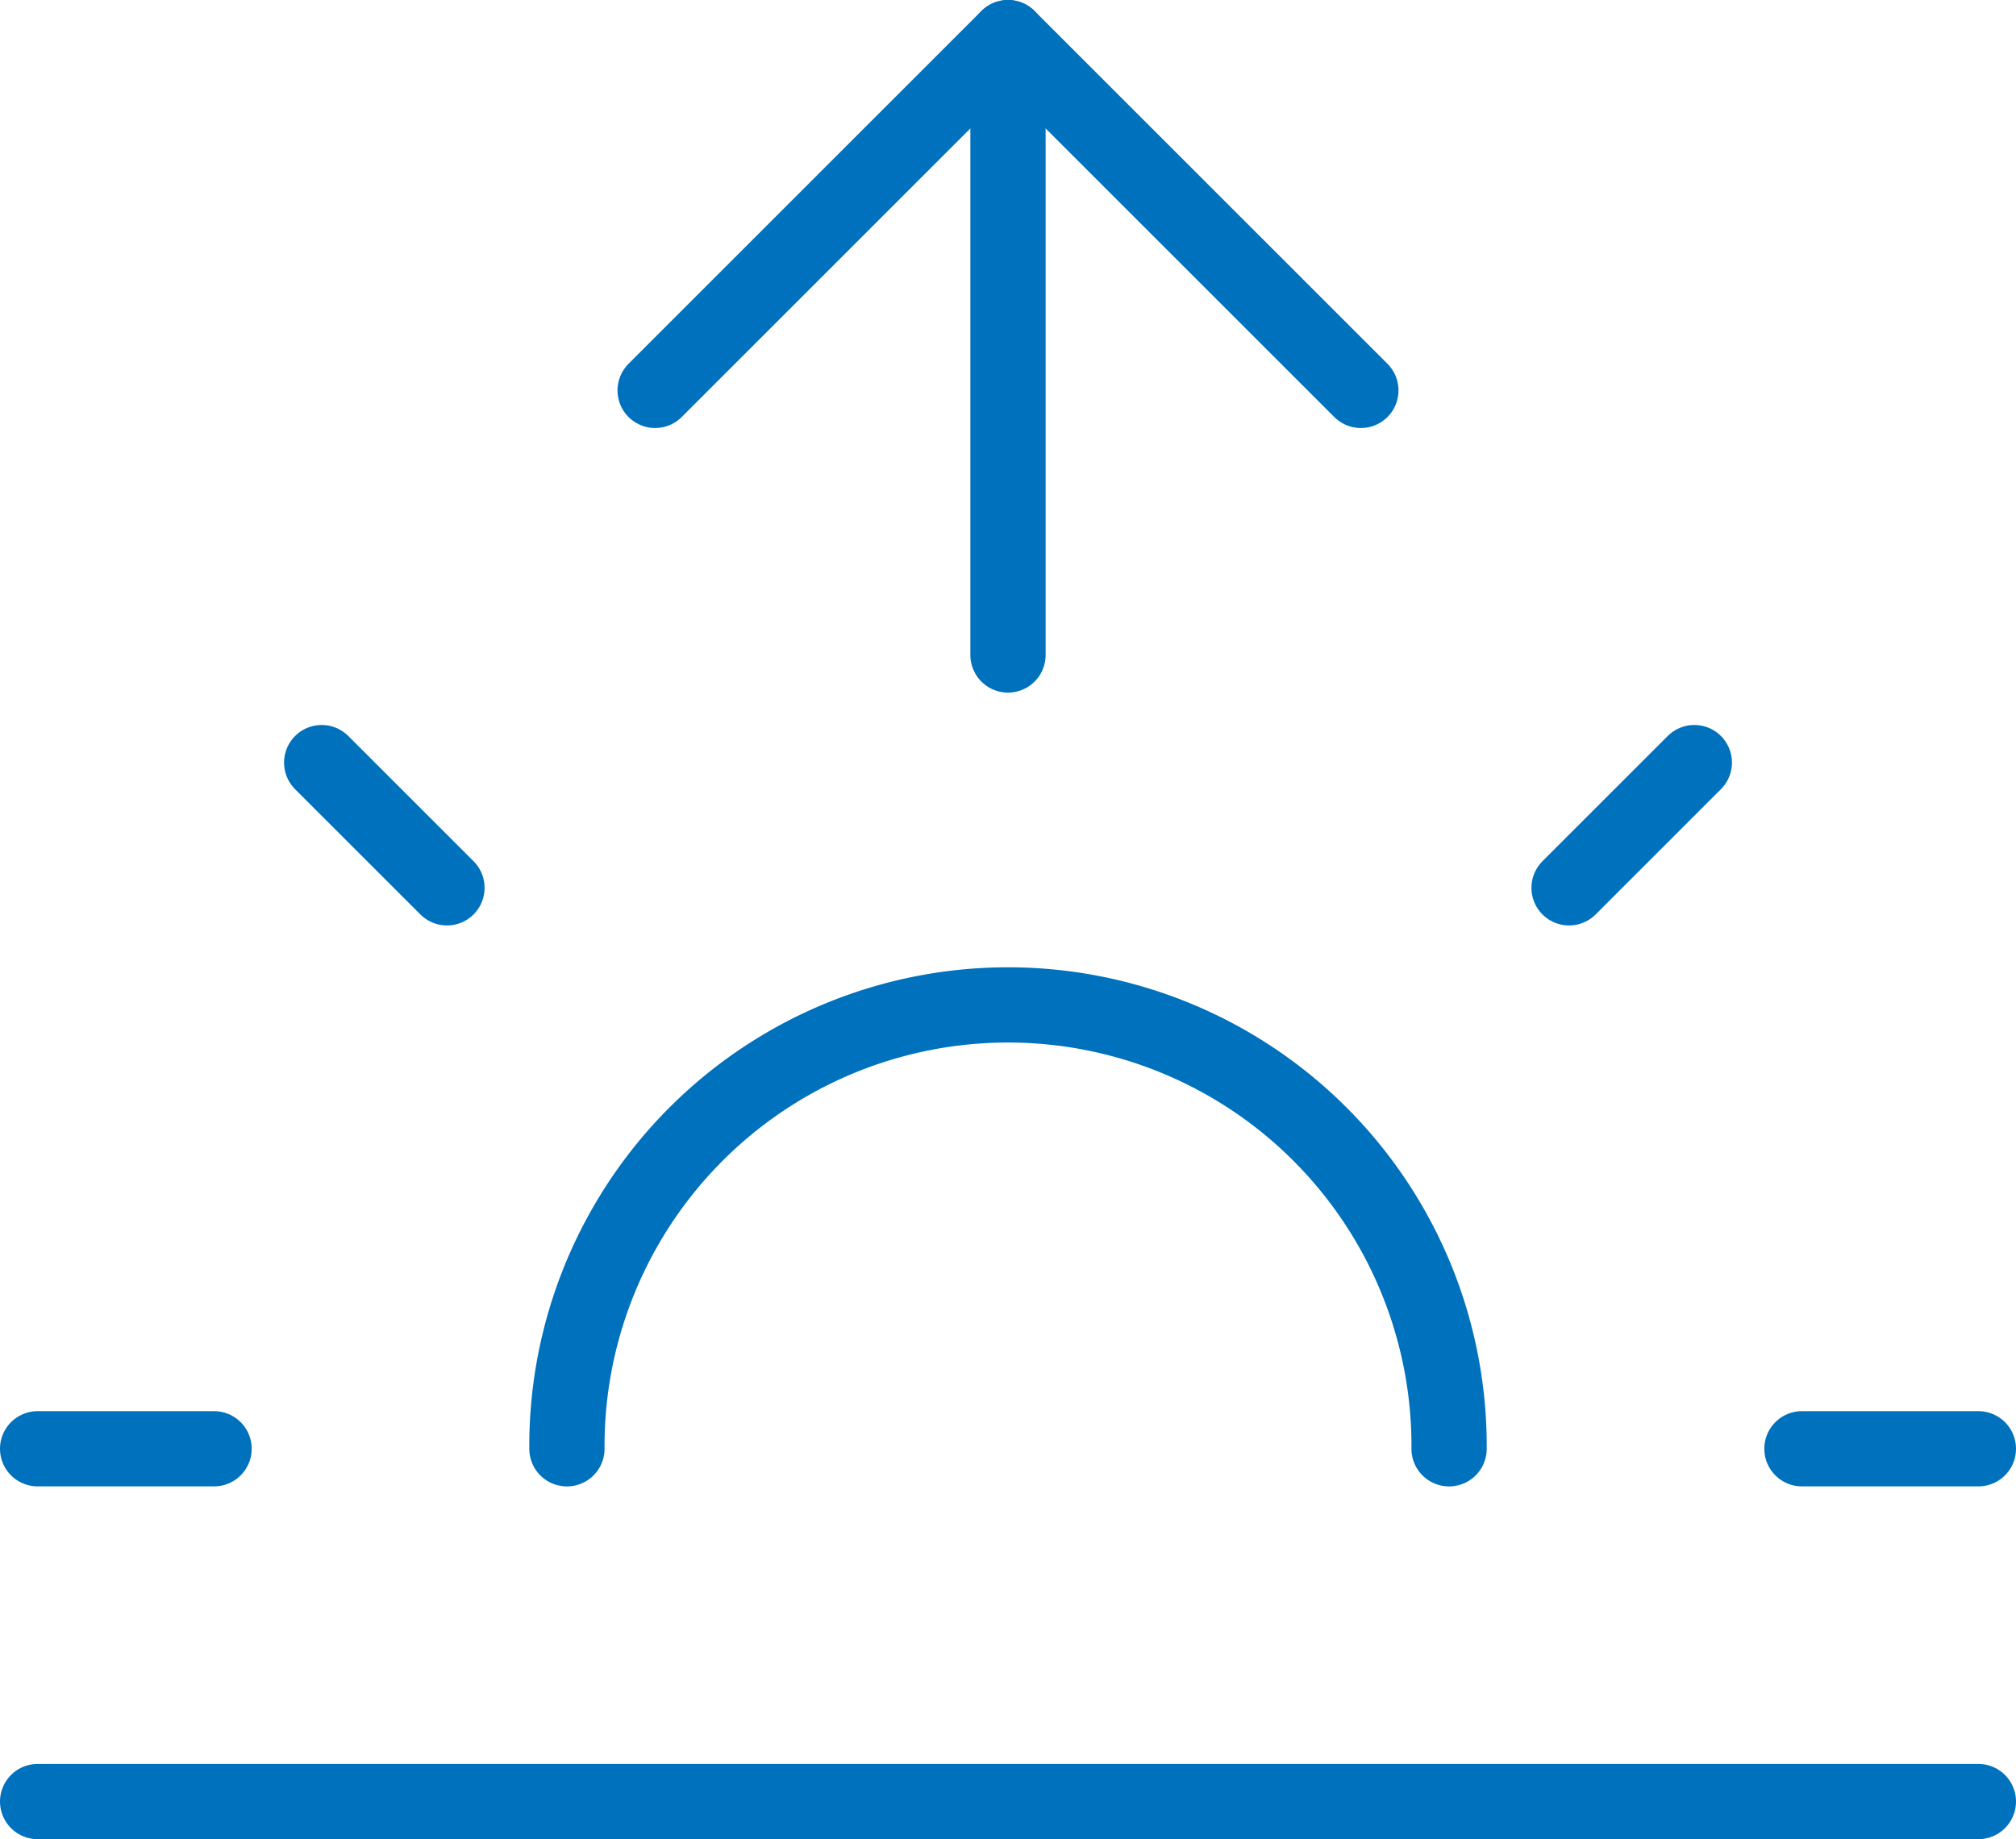 <svg xmlns="http://www.w3.org/2000/svg" width="107.165" height="97.786" viewBox="0 0 107.165 97.786">
    <defs>
        <style>
            .cls-1{fill:none;stroke:#0071bc;stroke-linecap:round;stroke-linejoin:round;stroke-miterlimit:10;stroke-width:4px}
        </style>
    </defs>
    <g id="sunrise" transform="translate(2 2)">
        <path id="Shape" d="M46.893 23.447a23.447 23.447 0 1 0-46.893 0" class="cls-1" transform="translate(28.136 51.583)"/>
        <path id="Shape-2" d="M0 0v32.825" class="cls-1" data-name="Shape" transform="translate(51.582)"/>
        <path id="Shape-3" d="M0 0l6.659 6.659" class="cls-1" data-name="Shape" transform="translate(15.1 38.546)"/>
        <path id="Shape-4" d="M0 0h9.379" class="cls-1" data-name="Shape" transform="translate(0 75.029)"/>
        <path id="Shape-5" d="M0 0h9.379" class="cls-1" data-name="Shape" transform="translate(93.786 75.029)"/>
        <path id="Shape-6" d="M0 6.659L6.659 0" class="cls-1" data-name="Shape" transform="translate(81.407 38.546)"/>
        <path id="Shape-7" d="M103.165 0H0" class="cls-1" data-name="Shape" transform="translate(0 93.786)"/>
        <path id="Shape-8" d="M0 18.757L18.757 0l18.758 18.757" class="cls-1" data-name="Shape" transform="translate(32.825)"/>
    </g>
</svg>
